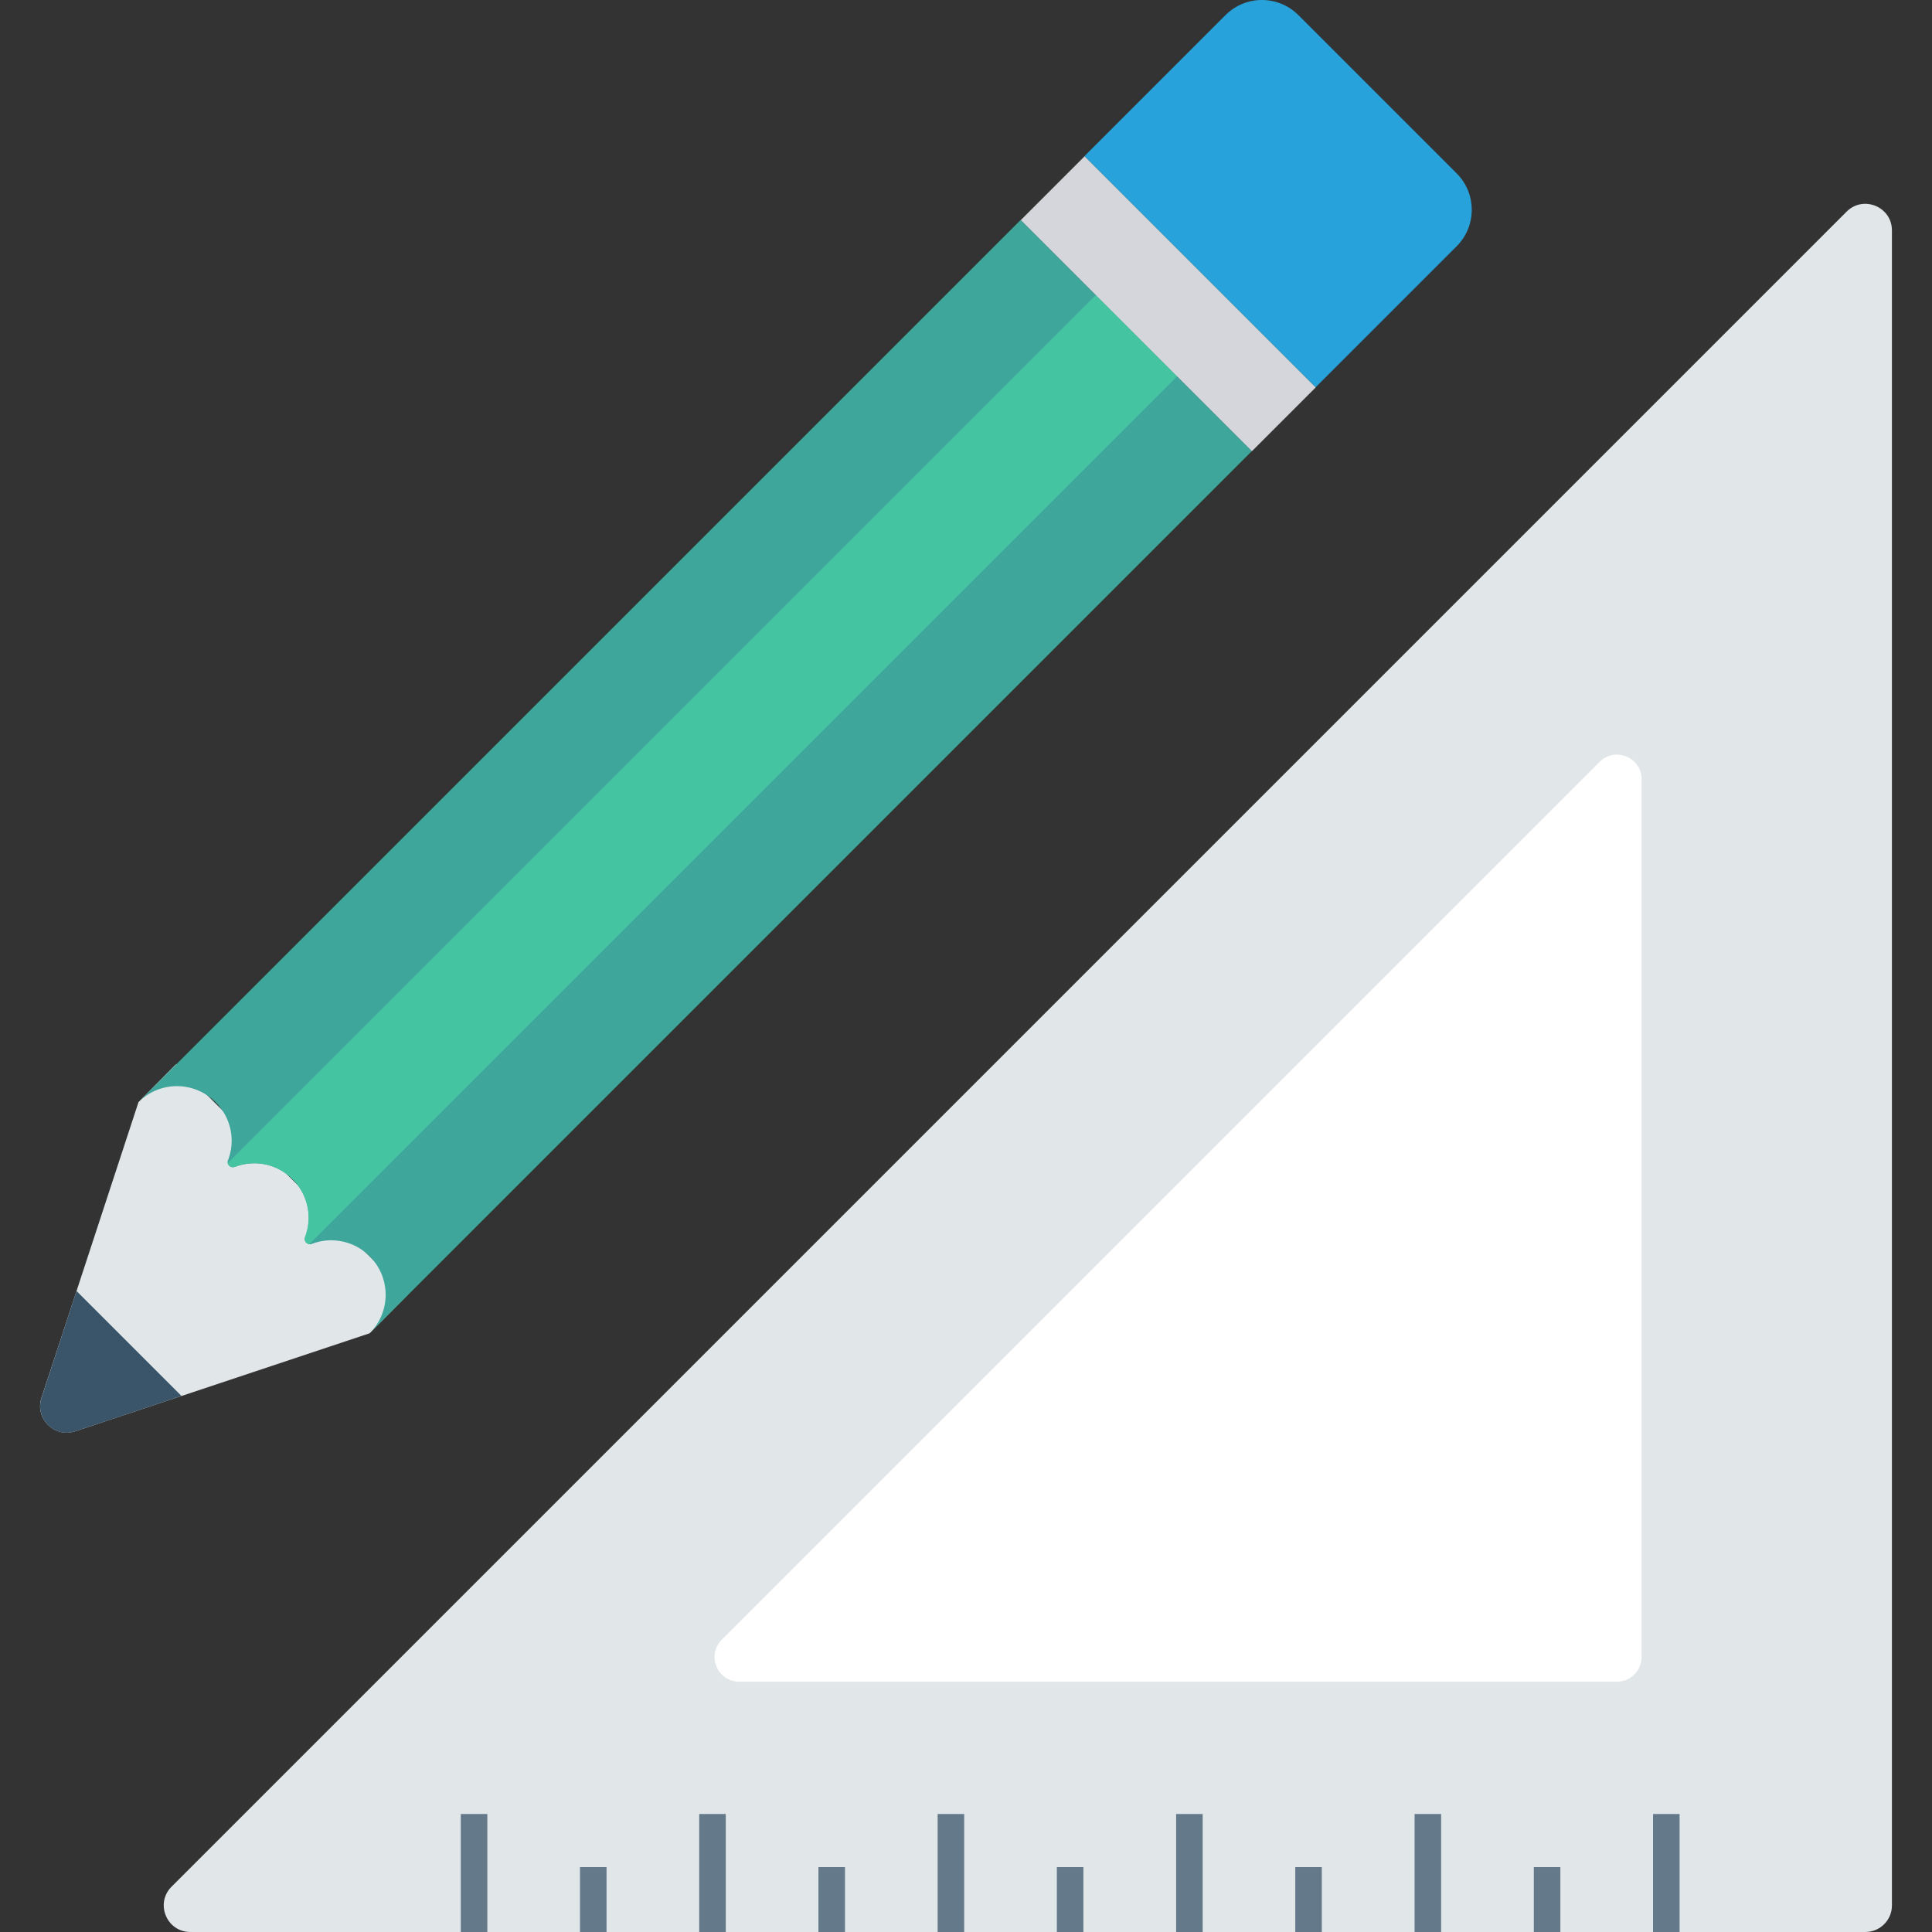 <?xml version="1.0" encoding="iso-8859-1"?>
<!-- Generator: Adobe Illustrator 19.0.0, SVG Export Plug-In . SVG Version: 6.00 Build 0)  -->
<svg version="1.1" id="Capa_1" xmlns="http://www.w3.org/2000/svg" xmlns:xlink="http://www.w3.org/1999/xlink" x="0px" y="0px"
	 viewBox="0 0 468.455 468.455" style="enable-background:new 0 0 468.455 468.455;" xml:space="preserve">
<rect x="0" y="0" width="468.455" height="468.455" fill="#333333" stroke="none"/>
<g>
	<path style="fill:#E1E6E9;" d="M89.632,323.278L44.01,338.486l-25.771,8.56c-5.054,1.685-9.835-3.096-8.196-8.105l8.515-25.907
		l15.025-45.804l9.106-9.197l18.304,18.212l19.806,19.624l18.121,18.03L89.632,323.278z"/>
	<path style="fill:#E1E6E9;" d="M41.602,457.462L447.747,51.318c4.056-4.056,10.992-1.183,10.992,4.553v406.144
		c0,3.556-2.883,6.439-6.439,6.439H46.156C40.419,468.454,37.546,461.519,41.602,457.462z"/>
</g>
<path style="fill:#FFFFFF;" d="M179.218,407.754h212.864c3.287,0,5.952-2.665,5.952-5.952V188.938c0-5.303-6.411-7.959-10.161-4.209
	L175.009,397.593C171.26,401.343,173.915,407.754,179.218,407.754z"/>
<g>
	<rect x="400.815" y="439.845" style="fill:#64798A;" width="6.437" height="28.61"/>
	<rect x="371.905" y="452.72" style="fill:#64798A;" width="6.437" height="15.735"/>
	<rect x="342.996" y="439.845" style="fill:#64798A;" width="6.437" height="28.61"/>
	<rect x="314.068" y="452.72" style="fill:#64798A;" width="6.437" height="15.735"/>
	<rect x="285.178" y="439.845" style="fill:#64798A;" width="6.437" height="28.61"/>
	<rect x="256.256" y="452.72" style="fill:#64798A;" width="6.437" height="15.735"/>
	<rect x="227.353" y="439.845" style="fill:#64798A;" width="6.437" height="28.61"/>
	<rect x="198.45" y="452.72" style="fill:#64798A;" width="6.437" height="15.735"/>
	<rect x="169.541" y="439.845" style="fill:#64798A;" width="6.437" height="28.61"/>
	<rect x="140.631" y="452.72" style="fill:#64798A;" width="6.437" height="15.735"/>
	<rect x="111.728" y="439.845" style="fill:#64798A;" width="6.437" height="28.61"/>
</g>
<path style="fill:#3EA69B;" d="M303.537,109.373L89.632,323.278c5.191-5.191,5.145-13.523,0-18.668
	c-3.779-3.779-9.288-4.826-14.023-3.005c-0.228,0.137-0.455,0.091-0.638,0.091c-0.774-0.137-1.32-0.956-1.002-1.73
	c1.821-4.735,0.774-10.245-3.005-14.023c-3.825-3.825-9.289-4.827-14.024-3.006c-0.82,0.273-1.548-0.182-1.73-0.91
	c-0.045-0.228-0.046-0.501,0.091-0.729c1.821-4.735,0.774-10.244-3.005-14.023c-5.191-5.191-13.523-5.236-18.713-0.046
	L247.488,53.324L303.537,109.373z"/>
<path style="fill:#3A556A;" d="M44.01,338.486l-25.795,8.577c-5.019,1.669-9.798-3.09-8.151-8.116l8.493-25.914L44.01,338.486z"/>
<path style="fill:#44C4A1;" d="M285.416,91.251L74.971,301.697c-0.774-0.137-1.32-0.956-1.002-1.73
	c1.821-4.735,0.774-10.245-3.005-14.023c-3.825-3.825-9.289-4.827-14.024-3.006c-0.82,0.273-1.548-0.182-1.73-0.91l210.49-210.491
	L285.416,91.251z"/>
<rect x="243.618" y="62.658" transform="matrix(-0.707 -0.707 0.707 -0.707 431.495 325.939)" style="fill:#D5D6DB;" width="79.267" height="21.891"/>
<path style="fill:#27A2DB;" d="M319.016,93.894l-56.049-56.049l34.187-34.187c4.877-4.877,12.784-4.877,17.66,0l38.388,38.388
	c4.877,4.877,4.877,12.784,0,17.66L319.016,93.894z"/>
<g>
</g>
<g>
</g>
<g>
</g>
<g>
</g>
<g>
</g>
<g>
</g>
<g>
</g>
<g>
</g>
<g>
</g>
<g>
</g>
<g>
</g>
<g>
</g>
<g>
</g>
<g>
</g>
<g>
</g>
</svg>
